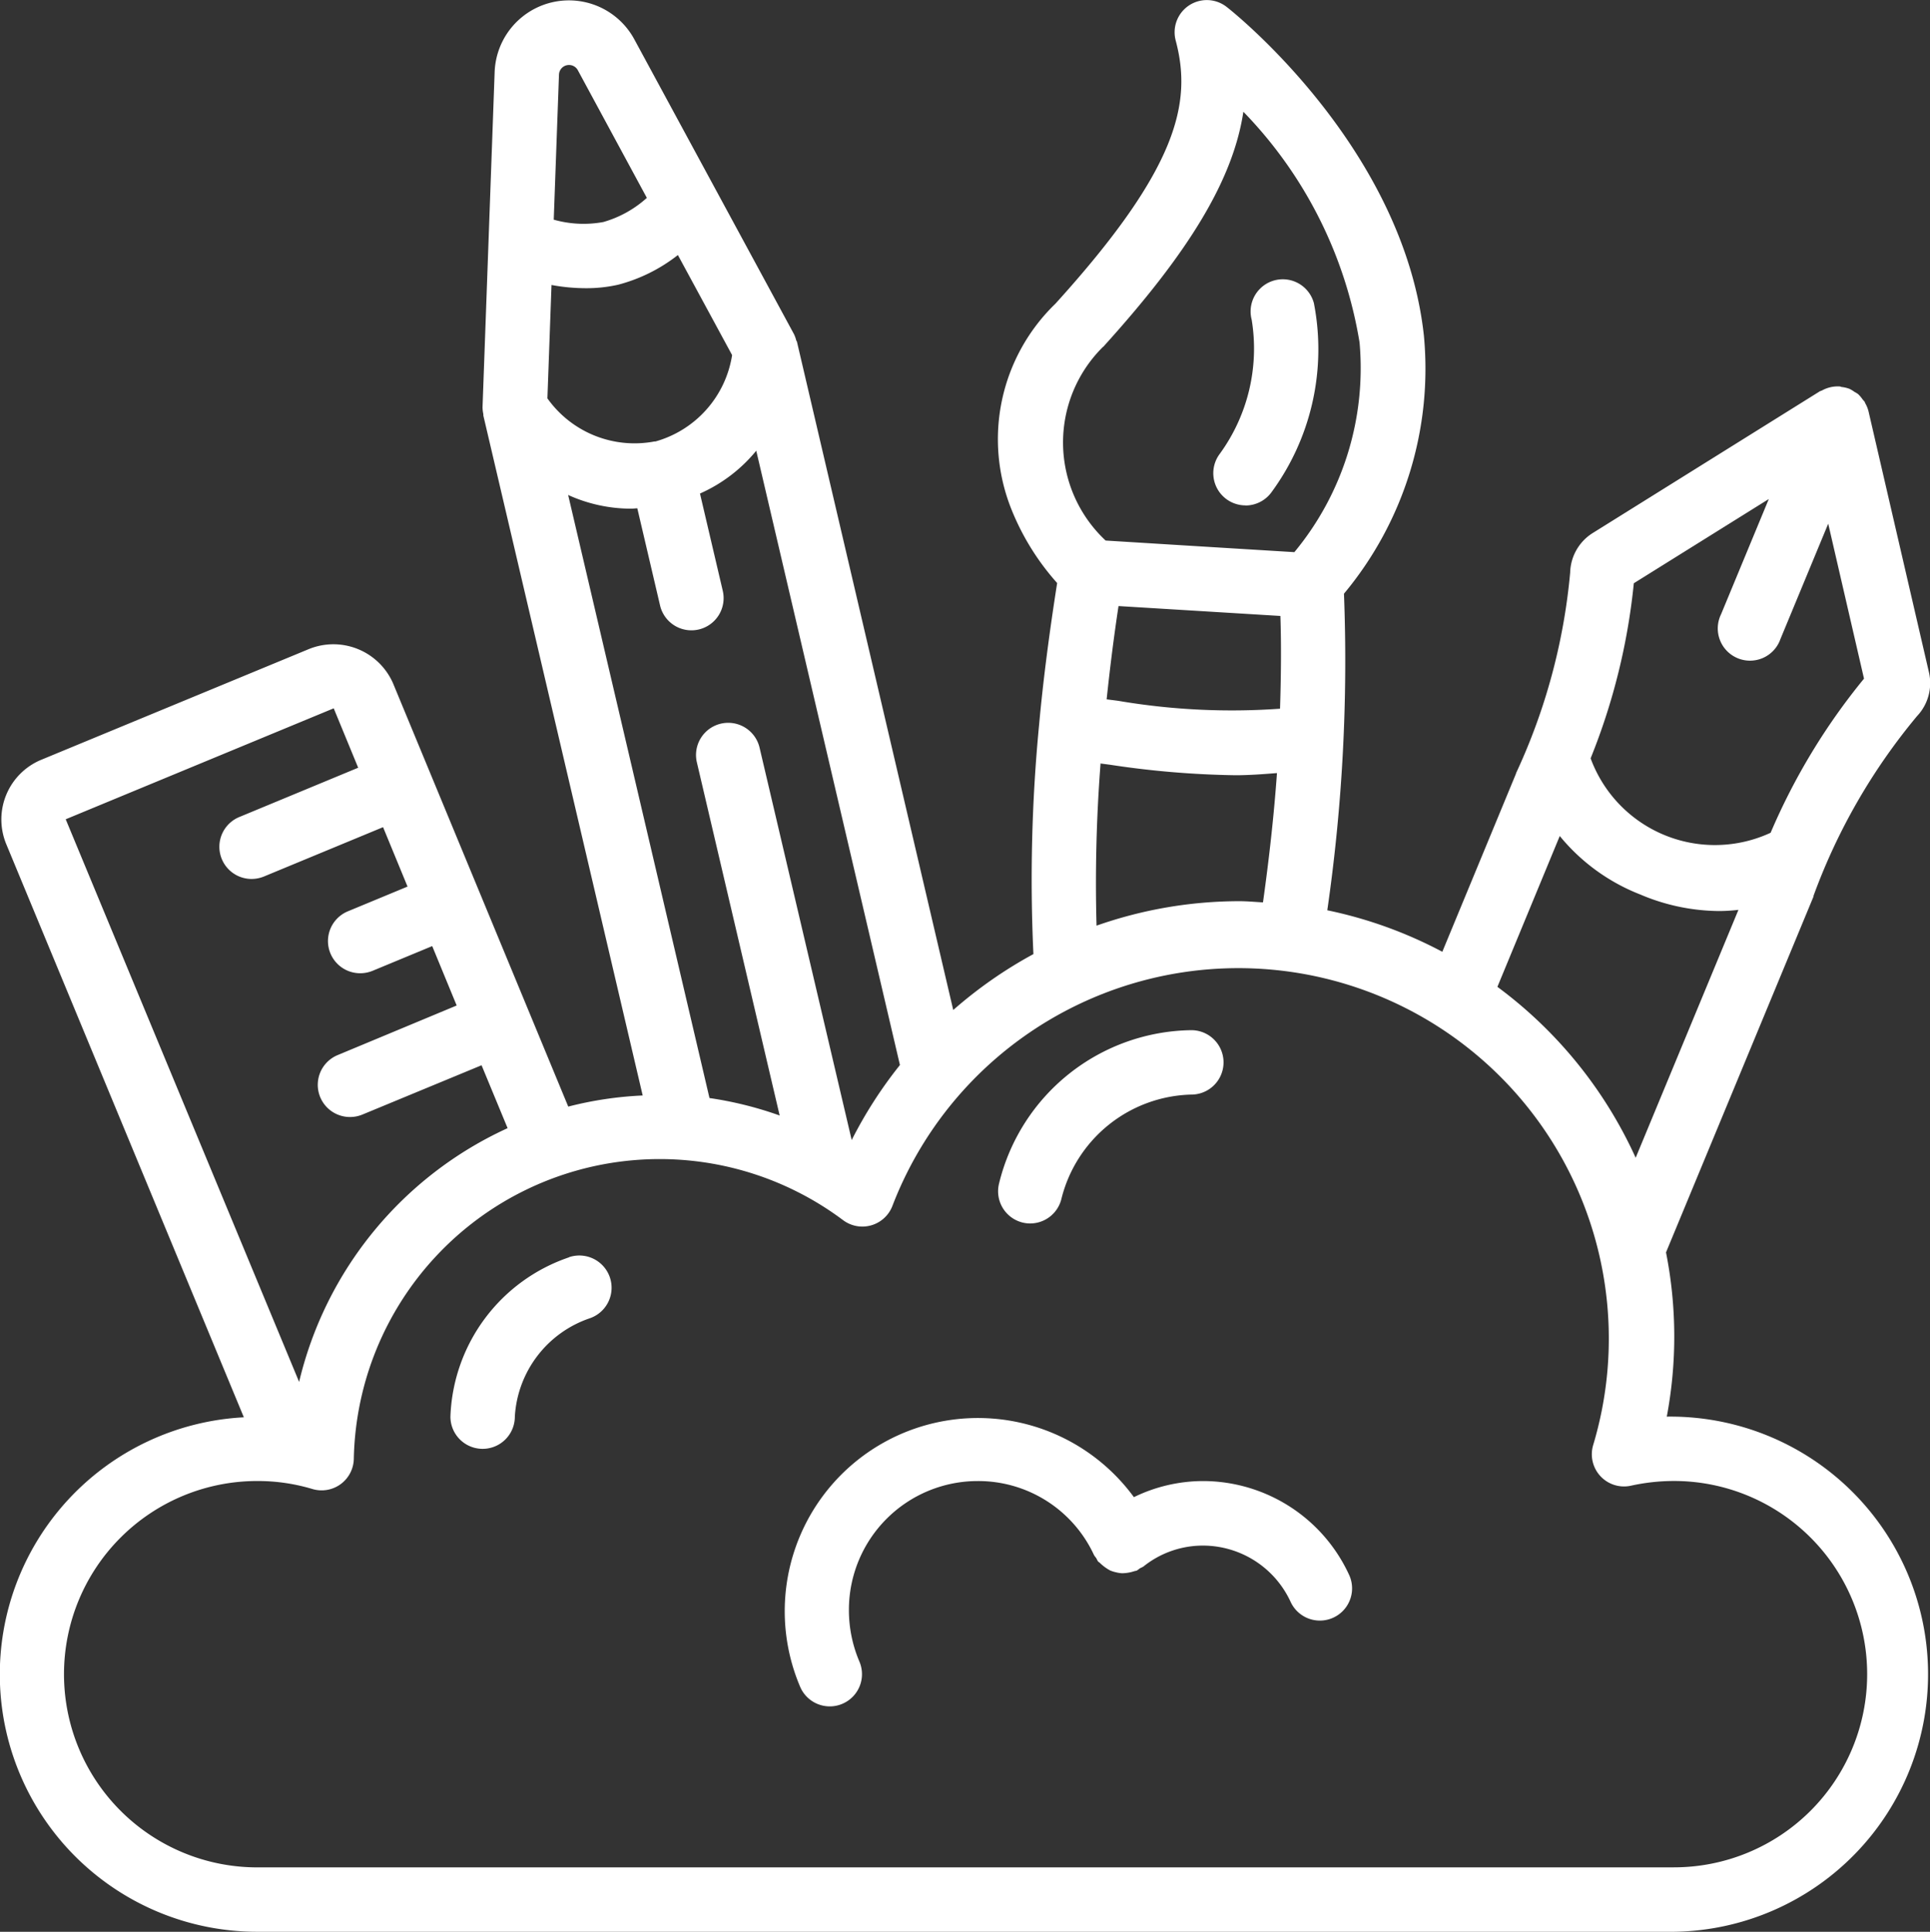 <svg xmlns="http://www.w3.org/2000/svg" width="55.219" height="55.279" viewBox="0 0 55.219 55.279">
  <rect x="0" y="0" width="55.219" height="55.279" fill="#333333" stroke="none"/>
  <g id="_035---Creative-Thinking" data-name="035---Creative-Thinking" transform="translate(0 0)">
    <path id="Shape" d="M47.7,40.538a12.381,12.381,0,0,0-.022-4.7l4.22-10.183a.15.15,0,0,0,0-.02,17.3,17.3,0,0,1,2.962-5.143,1.374,1.374,0,0,0,.34-1.258l-1.73-7.472a.9.9,0,0,0-.092-.223c-.007-.014-.01-.03-.018-.043s-.04-.044-.058-.068a.929.929,0,0,0-.13-.152.856.856,0,0,0-.1-.061.939.939,0,0,0-.143-.087.91.91,0,0,0-.216-.053c-.021,0-.04-.014-.061-.016a.921.921,0,0,0-.508.113c-.014.007-.03.01-.044.018h-.009l-6.505,4.06a1.375,1.375,0,0,0-.65,1.133,17.294,17.294,0,0,1-1.549,5.743v.01l-2.109,5.1a12.359,12.359,0,0,0-3.291-1.188,49.777,49.777,0,0,0,.477-9.059,10.055,10.055,0,0,0,2.287-7.382C40.17,4.238,35.318.36,35.11.2a.921.921,0,0,0-1.46.961c.474,1.782.064,3.662-3.441,7.529a5.392,5.392,0,0,0-1.263,5.875,7.152,7.152,0,0,0,1.312,2.119c-.223,1.423-.4,2.771-.519,4.084a46.139,46.139,0,0,0-.16,6.534,12.536,12.536,0,0,0-2.294,1.6L22.816,9.79c0-.019-.018-.033-.024-.051a.871.871,0,0,0-.064-.178L18.164,1.132a2.127,2.127,0,0,0-4,.936l-.346,9.577a.952.952,0,0,0,.023.205v.041L18.4,31.348a10.375,10.375,0,0,0-2.13.318L11.258,19.555a1.862,1.862,0,0,0-2.4-.985L1.189,21.743a1.848,1.848,0,0,0-1,2.407l6.8,16.407a7.366,7.366,0,0,0,.38,14.722H47.909A7.371,7.371,0,1,0,47.7,40.538ZM46.757,16.69l3.862-2.41-1.367,3.3a.922.922,0,1,0,1.7.706l1.367-3.3,1.024,4.434a18.222,18.222,0,0,0-2.672,4.41,3.789,3.789,0,0,1-5.15-2.13A18.2,18.2,0,0,0,46.757,16.69Zm-2.119,7.233a5.612,5.612,0,0,0,2.3,1.672,5.847,5.847,0,0,0,2.254.475,4.875,4.875,0,0,0,.558-.034l-2.94,7.094a12.5,12.5,0,0,0-3.956-4.891Zm-12.622-6.58,4.629.283c.029.861.018,1.75-.01,2.654a19.367,19.367,0,0,1-4.616-.223c-.116-.017-.229-.029-.345-.045.092-.868.2-1.747.34-2.669Zm-.439-7.419c2.446-2.7,3.714-4.774,4.009-6.726A12.322,12.322,0,0,1,38.91,9.8a8.255,8.255,0,0,1-1.865,6q-2.73-.166-5.4-.332a3.843,3.843,0,0,1-.071-5.546Zm-.07,11.925.267.035a26.244,26.244,0,0,0,3.587.3c.381,0,.783-.03,1.186-.062-.084,1.186-.221,2.424-.4,3.7-.228-.012-.451-.034-.679-.034a12.339,12.339,0,0,0-4.083.7,44.458,44.458,0,0,1,.116-4.651ZM24.38,32.623,21.744,21.395a.921.921,0,0,0-1.794.42l2.369,10.106a10.435,10.435,0,0,0-2.008-.5L16.267,14.164a4.366,4.366,0,0,0,1.8.392c.058,0,.12-.008.179-.011l.651,2.781a.921.921,0,1,0,1.794-.42l-.652-2.783a4.363,4.363,0,0,0,1.61-1.225l4.111,17.578A12.361,12.361,0,0,0,24.38,32.623ZM18.751,12.63A3.059,3.059,0,0,1,15.674,11.4l.117-3.245a5.422,5.422,0,0,0,.972.092,4.105,4.105,0,0,0,.936-.1,4.693,4.693,0,0,0,1.708-.849l1.551,2.863a3.056,3.056,0,0,1-2.208,2.476ZM16.227,1.867a.287.287,0,0,1,.317.142l1.975,3.653a3.144,3.144,0,0,1-1.244.691,3.132,3.132,0,0,1-1.42-.067l.15-4.151A.286.286,0,0,1,16.227,1.867ZM9.56,20.269l.7,1.7L6.855,23.381a.921.921,0,0,0,.355,1.771.935.935,0,0,0,.353-.07l3.409-1.412.7,1.7-1.705.707a.921.921,0,0,0,.354,1.773.937.937,0,0,0,.352-.07l1.705-.707.7,1.7L9.675,30.191a.921.921,0,0,0,.354,1.773.933.933,0,0,0,.352-.07l3.409-1.411.745,1.8a10.7,10.7,0,0,0-5.965,7.261l-6.678-16.1Zm38.35,33.167H7.371a5.528,5.528,0,1,1,0-11.056,5.427,5.427,0,0,1,1.576.228.921.921,0,0,0,1.188-.865,8.752,8.752,0,0,1,14-6.826.921.921,0,0,0,1.412-.415,10.6,10.6,0,0,1,20.05,6.84.921.921,0,0,0,1.078,1.172,5.752,5.752,0,0,1,1.23-.135,5.528,5.528,0,0,1,0,11.056Z" transform="translate(-0.012 0)" fill="#fff"/>
    <path id="Shape-2" data-name="Shape" d="M38.607,15.145a.921.921,0,0,0,.737-.364,6.91,6.91,0,0,0,1.225-5.425.921.921,0,1,0-1.78.474,5.118,5.118,0,0,1-.914,3.838.921.921,0,0,0,.737,1.474Z" transform="translate(-2.977 -0.68)" fill="#fff"/>
    <path id="Shape-3" data-name="Shape" d="M36.348,45.846a4.529,4.529,0,0,0-1.976.461,5.528,5.528,0,0,0-9.549,5.427.921.921,0,0,0,.848.56.911.911,0,0,0,.361-.074.921.921,0,0,0,.486-1.209,3.753,3.753,0,0,1-.3-1.48A3.685,3.685,0,0,1,29.9,45.846a3.648,3.648,0,0,1,3.331,2.119,1,1,0,0,0,.064.087.936.936,0,0,0,.049.092c.017.02.041.029.059.049a1.294,1.294,0,0,0,.29.212.917.917,0,0,0,.166.052.847.847,0,0,0,.173.027,1.132,1.132,0,0,0,.352-.059.7.7,0,0,0,.073-.018.835.835,0,0,0,.086-.064.957.957,0,0,0,.1-.05,2.717,2.717,0,0,1,1.71-.6A2.764,2.764,0,0,1,38.854,49.3a.921.921,0,1,0,1.677-.765A4.607,4.607,0,0,0,36.348,45.846Z" transform="translate(-1.93 -3.465)" fill="#fff"/>
    <path id="Shape-4" data-name="Shape" d="M17.394,39.047A5,5,0,0,0,14,43.606a.921.921,0,1,0,1.843,0,3.167,3.167,0,0,1,2.139-2.813.923.923,0,0,0-.588-1.75Z" transform="translate(-1.113 -3.068)" fill="#fff"/>
    <path id="Shape-5" data-name="Shape" d="M31.7,37.5a.9.9,0,0,0,.224.028.921.921,0,0,0,.893-.7,3.93,3.93,0,0,1,3.718-2.988.921.921,0,0,0,0-1.843,5.739,5.739,0,0,0-5.5,4.383A.921.921,0,0,0,31.7,37.5Z" transform="translate(-2.45 -2.518)" fill="#fff"/>
  </g>
</svg>
